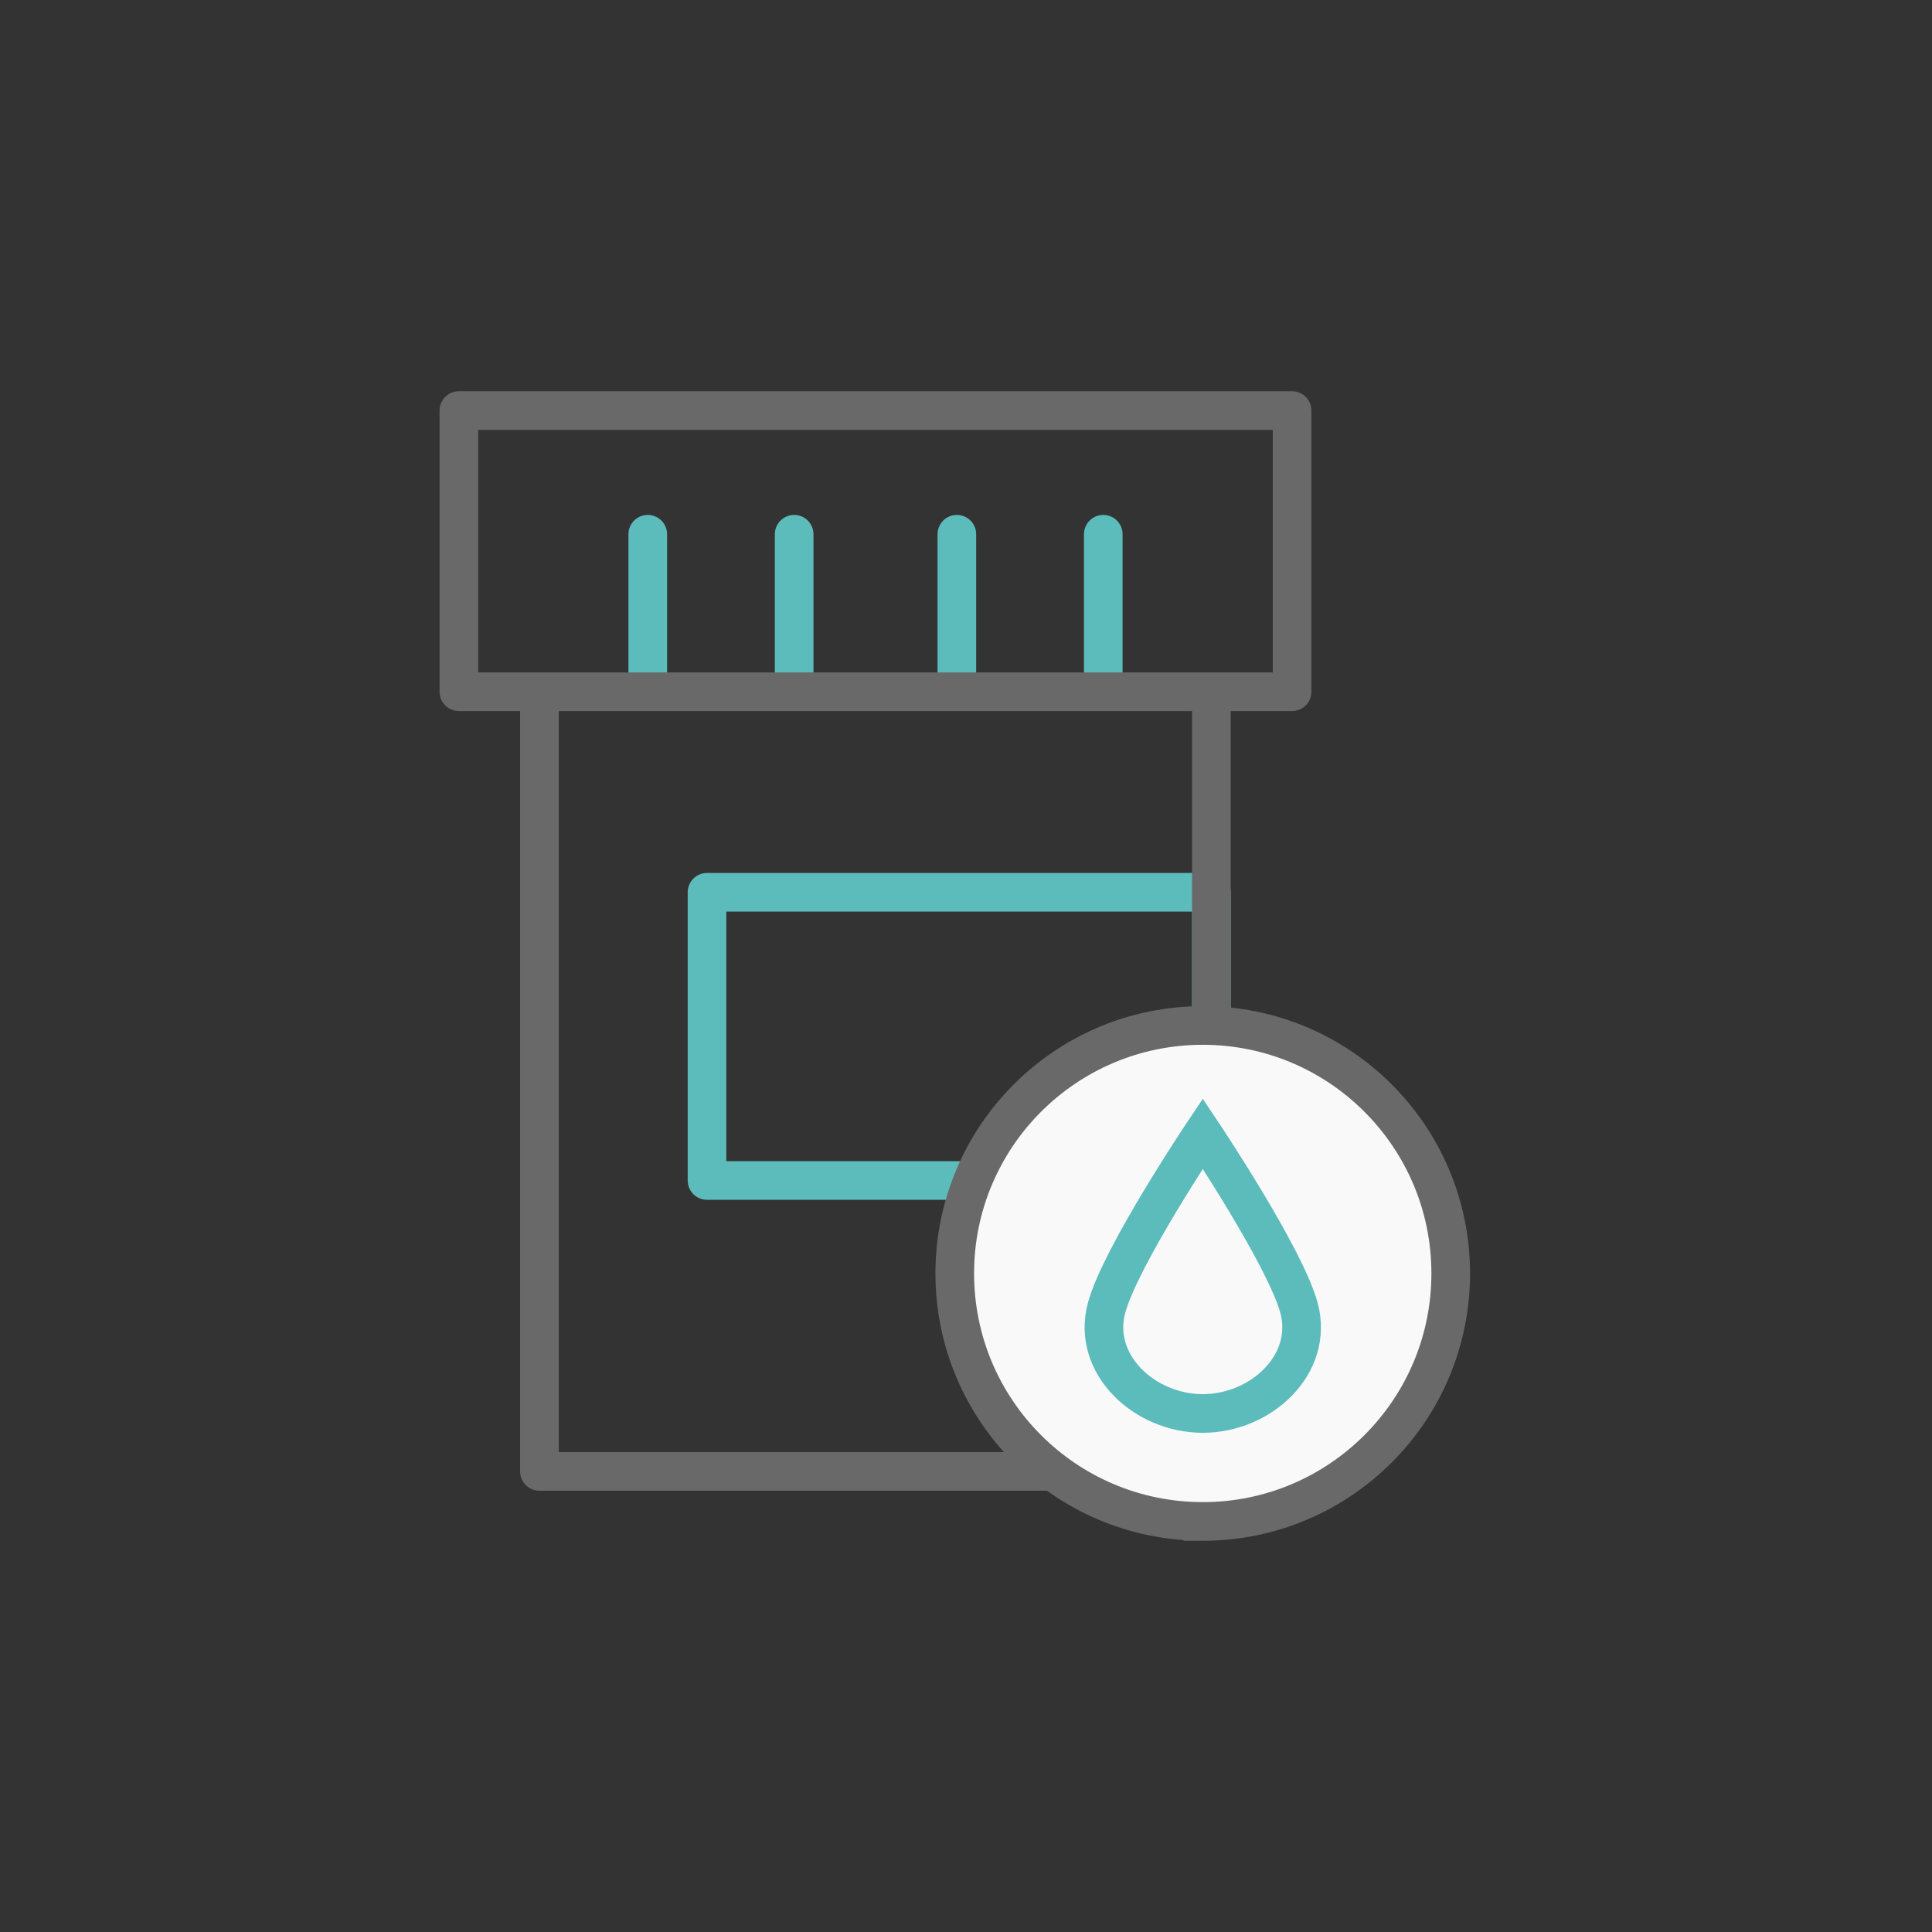 <svg width="100" height="100" fill="none" xmlns="http://www.w3.org/2000/svg">
    <rect width="100%" height="100%" fill="#333333" stroke="none"/>
    <path d="M33.528 27.652v7.578M41.106 27.652v7.578M49.527 27.652v7.578M57.105 27.652v7.578" stroke="#5CBBBB" stroke-width="2" stroke-miterlimit="10" stroke-linecap="round" stroke-linejoin="round"/>
    <path d="M62.702 46.184H36.595v14.918h26.107V46.184z" stroke="#5CBBBB" stroke-width="2" stroke-miterlimit="10" stroke-linejoin="round"/>
    <path d="M66.878 21.25H23.752v14.554h43.126V21.25zM62.701 35.805h-34.78V76.16H62.7V35.805z" stroke="#696969" stroke-width="2" stroke-miterlimit="10" stroke-linejoin="round"/>
    <path d="M62.254 78.75c7.088 0 12.835-5.748 12.835-12.836 0-7.09-5.747-12.836-12.835-12.836-7.09 0-12.836 5.747-12.836 12.836 0 7.088 5.747 12.835 12.836 12.835z" fill="#F9F9F9" stroke="#696969" stroke-width="2" stroke-miterlimit="10"/>
    <path d="M57.275 67.698c-.783 2.917 1.964 5.463 4.98 5.463 3.018 0 5.765-2.546 4.981-5.463-.709-2.635-4.98-9.024-4.98-9.024s-4.272 6.383-4.981 9.024z" stroke="#5CBBBB" stroke-width="2" stroke-miterlimit="10"/>
</svg>
